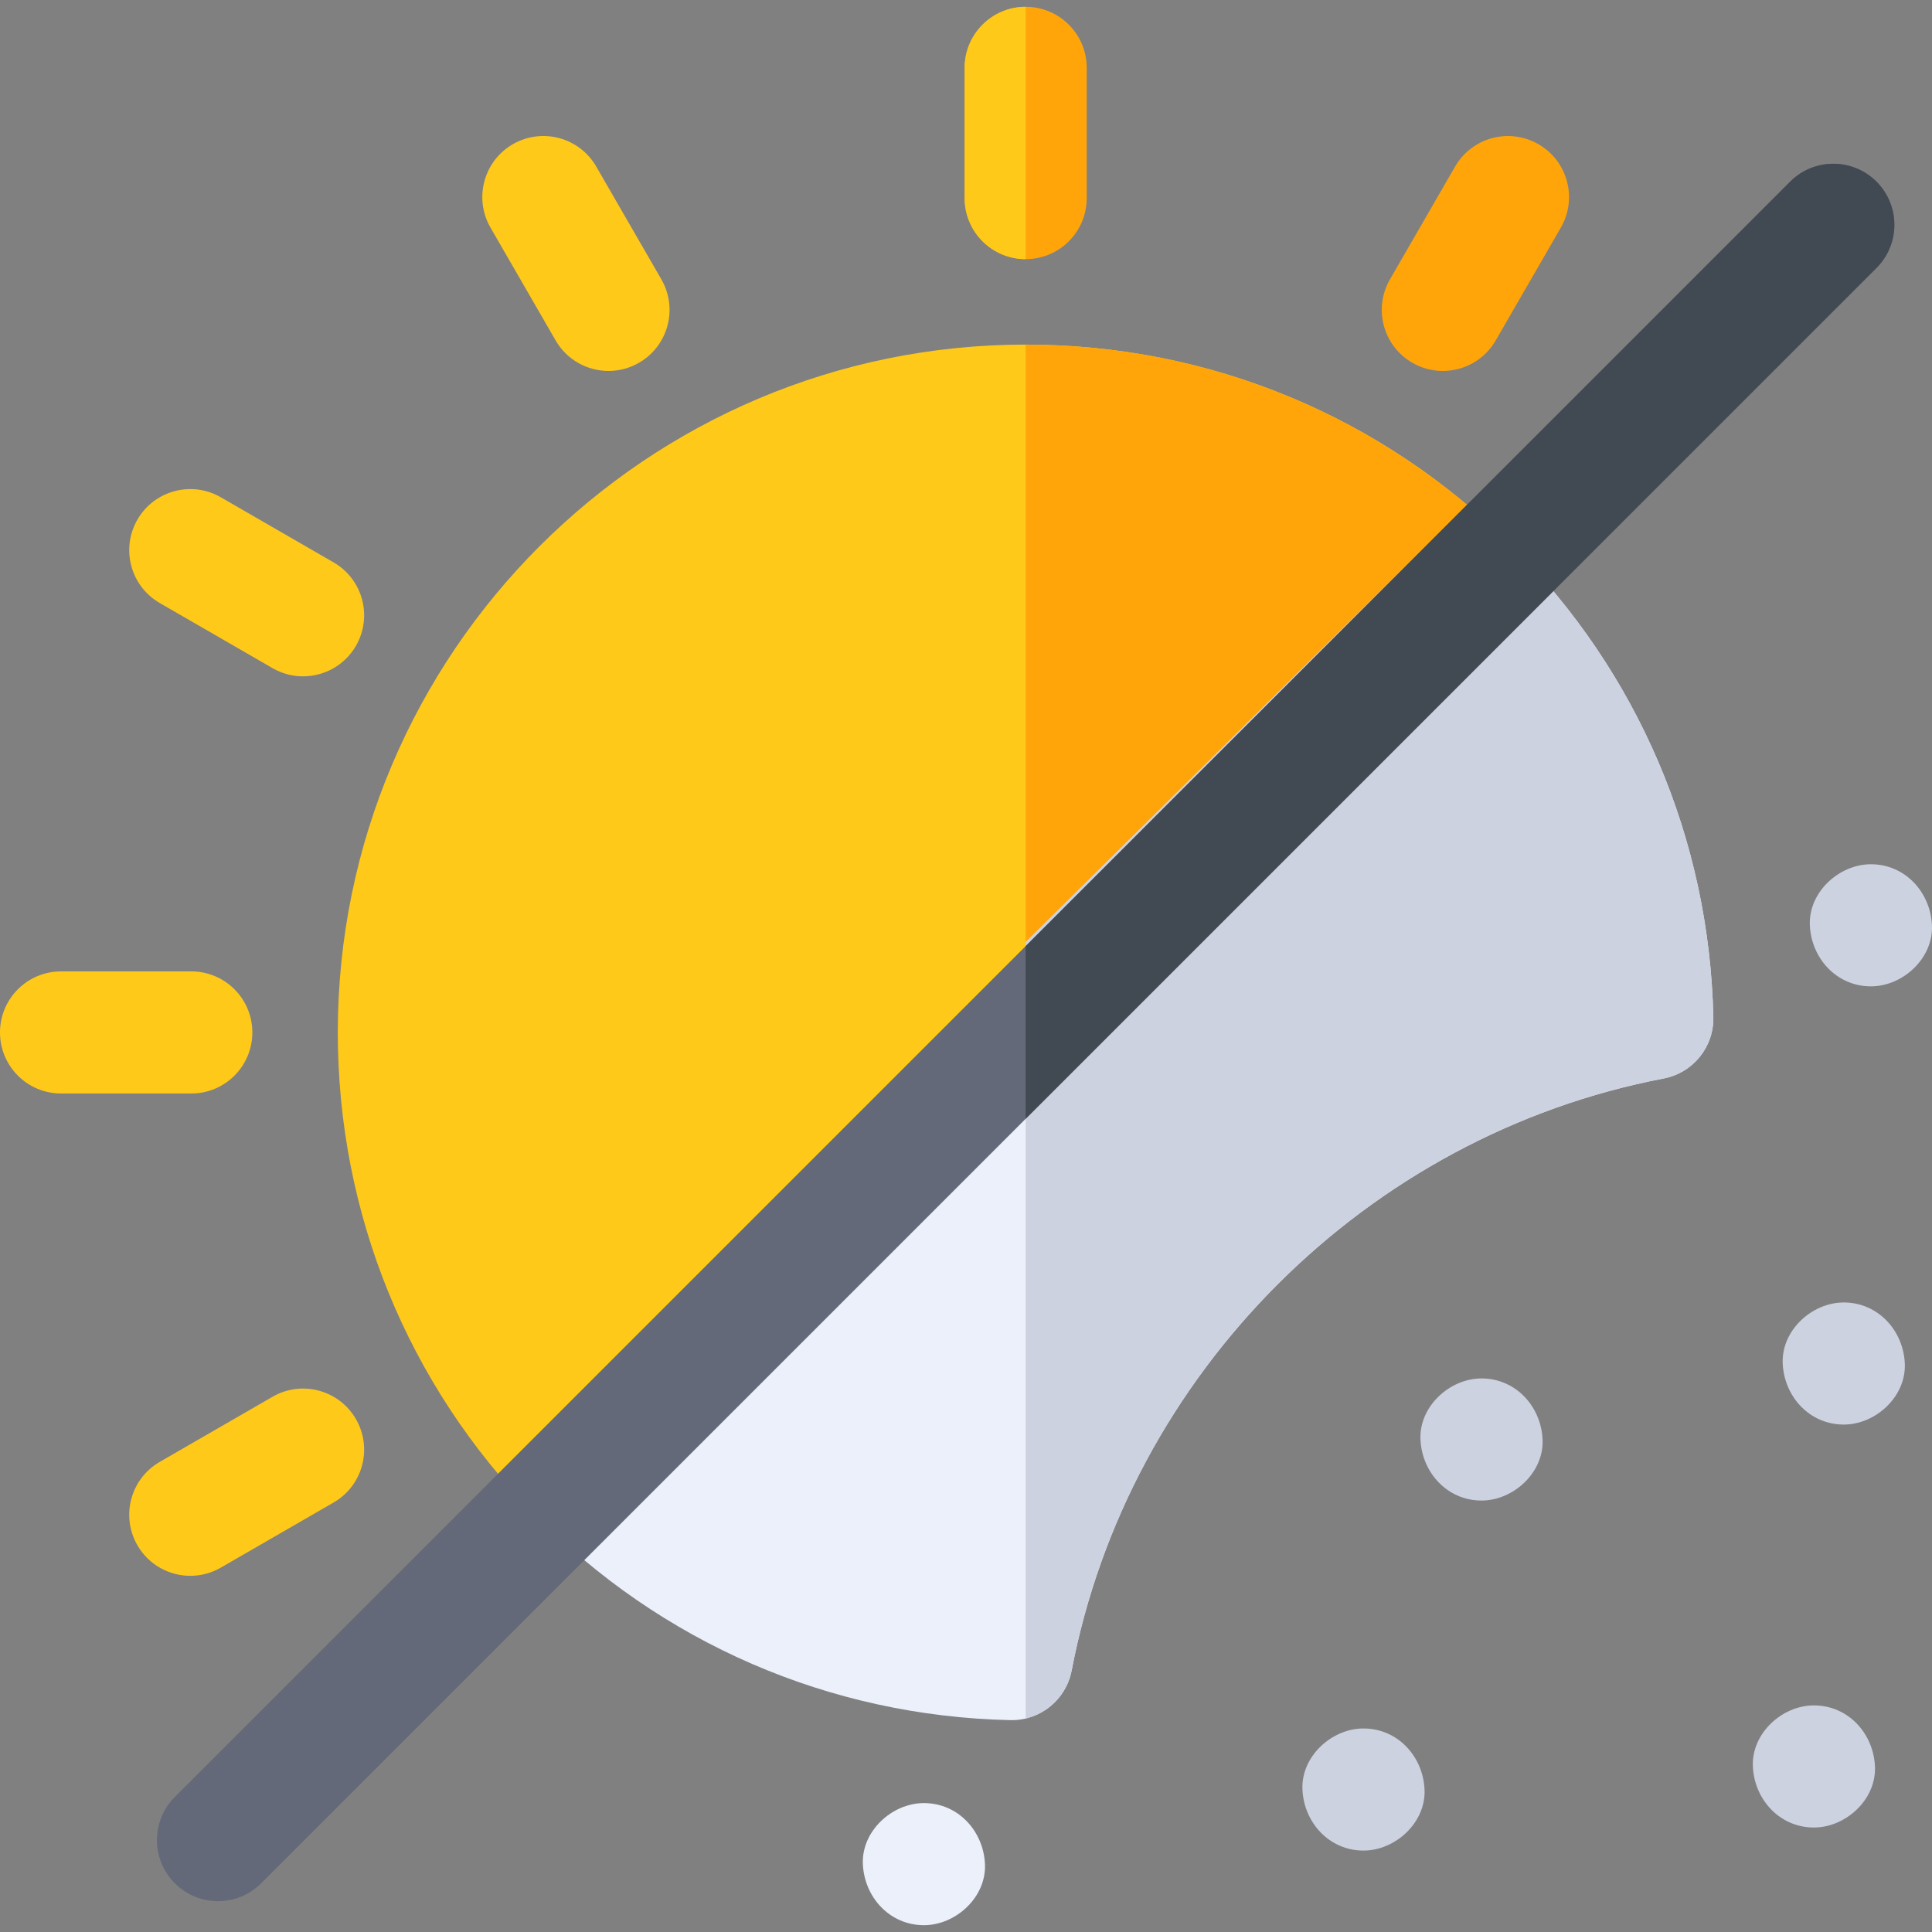<!-- icon666.com - MILLIONS vector ICONS FREE --><svg version="1.1" id="Capa_1" xmlns="http://www.w3.org/2000/svg" xmlns:xlink="http://www.w3.org/1999/xlink" x="0px" y="0px" viewBox="0 0 512 512" style="enable-background:new 0 0 512 512;" xml:space="preserve"><rect x="0" y="0" width="512" height="512" fill="#808080" stroke="none"/><path style="" d="M268.108,455.859c-0.119,0-0.238-0.001-0.358-0.004c-47.839-1.047-92.646-20.469-126.168-54.686 c-6.231-6.36-6.152-16.56,0.177-22.822l236.126-233.689c6.329-6.264,16.527-6.237,22.823,0.059 c33.366,33.37,52.309,77.705,53.341,124.838c0.173,7.893-5.377,14.76-13.133,16.245c-78.776,15.081-141.839,78.144-156.92,156.921 C282.533,450.359,275.852,455.859,268.108,455.859z" fill="#EBF0FA"></path><path style="fill: rgb(255, 201, 26);" d="M153.14,406.024c-0.042,0-0.083,0-0.125,0c-4.306-0.033-8.42-1.781-11.432-4.857 c-33.574-34.271-52.064-79.571-52.064-127.554c0-100.516,81.775-182.292,182.291-182.292c48.692,0,94.469,18.962,128.899,53.394 c3.044,3.045,4.749,7.177,4.738,11.483c-0.012,4.306-1.738,8.428-4.798,11.457L164.52,401.345 C161.49,404.345,157.4,406.024,153.14,406.024z" fill="#FFD23C"></path><path style="" d="M271.813,91.323V295.16l128.834-127.504c3.06-3.029,4.787-7.151,4.798-11.457 c0.012-4.305-1.693-8.437-4.738-11.483C366.279,110.286,320.503,91.324,271.813,91.323z" fill="#FFA50A"></path><path style="" d="M377.885,144.657L271.813,249.634v205.781c6.087-1.434,10.96-6.31,12.182-12.694 c15.081-78.777,78.144-141.84,156.92-156.921c7.755-1.485,13.306-8.351,13.133-16.245c-1.032-47.133-19.976-91.468-53.341-124.838 C394.412,138.421,384.214,138.394,377.885,144.657z" fill="#CDD2E1"></path><path style="" d="M57.771,503.831c-4.141,0-8.282-1.58-11.44-4.74c-6.319-6.317-6.319-16.562,0-22.881L474.408,48.134 c6.317-6.317,16.562-6.317,22.881,0s6.319,16.562,0,22.881L69.211,499.093C66.052,502.251,61.911,503.831,57.771,503.831z" fill="#636978"></path><path style="" d="M271.813,68.679c-8.935,0-16.179-7.244-16.179-16.179V17.984c0-8.935,7.244-16.179,16.179-16.179 c8.935,0,16.179,7.244,16.179,16.179V52.5C287.993,61.435,280.748,68.679,271.813,68.679z" fill="#FFA50A"></path><g><path style="fill: rgb(255, 201, 26);" d="M161.27,98.303c-5.593,0-11.03-2.901-14.026-8.093l-17.258-29.892 c-4.468-7.739-1.816-17.634,5.922-22.101c7.738-4.471,17.634-1.817,22.101,5.922l17.258,29.892 c4.468,7.739,1.816,17.634-5.922,22.101C166.797,97.604,164.016,98.303,161.27,98.303z" fill="#FFD23C"></path><path style="fill: rgb(255, 201, 26);" d="M80.306,179.237c-2.745,0-5.527-0.699-8.075-2.171l-29.892-17.258 c-7.738-4.468-10.389-14.362-5.922-22.101c4.467-7.738,14.362-10.391,22.101-5.922l29.892,17.258 c7.738,4.468,10.389,14.362,5.922,22.101C91.336,176.333,85.897,179.237,80.306,179.237z" fill="#FFD23C"></path><path style="fill: rgb(255, 201, 26);" d="M50.695,289.789H16.179C7.244,289.789,0,282.545,0,273.61c0-8.935,7.244-16.179,16.179-16.179 h34.516c8.935,0,16.179,7.244,16.179,16.179C66.875,282.545,59.631,289.789,50.695,289.789z" fill="#FFD23C"></path><path style="fill: rgb(255, 201, 26);" d="M50.441,417.608c-5.593,0-11.03-2.901-14.026-8.093c-4.468-7.739-1.816-17.634,5.922-22.101 l29.892-17.258c7.739-4.471,17.633-1.818,22.101,5.922c4.468,7.739,1.816,17.634-5.922,22.101l-29.892,17.258 C55.968,416.908,53.185,417.608,50.441,417.608z" fill="#FFD23C"></path></g><path style="" d="M382.354,98.307c-2.745,0-5.527-0.699-8.075-2.171c-7.739-4.469-10.39-14.363-5.922-22.101 l17.258-29.891c4.469-7.74,14.361-10.393,22.101-5.922c7.739,4.469,10.39,14.363,5.922,22.101L396.38,90.214 C393.384,95.405,387.945,98.307,382.354,98.307z" fill="#FFA50A"></path><g><path style="" d="M392.619,397.659c8.463,0,16.571-7.441,16.179-16.179c-0.393-8.766-7.109-16.179-16.179-16.179 c-8.463,0-16.571,7.441-16.179,16.179C376.832,390.246,383.548,397.659,392.619,397.659L392.619,397.659z" fill="#CDD2E1"></path><path style="" d="M361.339,490.421c8.463,0,16.571-7.441,16.179-16.179c-0.393-8.766-7.109-16.179-16.179-16.179 c-8.463,0-16.571,7.441-16.179,16.179C345.552,483.007,352.268,490.421,361.339,490.421L361.339,490.421z" fill="#CDD2E1"></path><path style="" d="M488.617,377.525c8.463,0,16.571-7.441,16.179-16.179c-0.393-8.766-7.109-16.179-16.179-16.179 c-8.463,0-16.571,7.441-16.179,16.179C472.83,370.111,479.545,377.525,488.617,377.525L488.617,377.525z" fill="#CDD2E1"></path><path style="" d="M480.706,484.308c8.463,0,16.571-7.441,16.179-16.179c-0.393-8.766-7.109-16.179-16.179-16.179 c-8.463,0-16.571,7.441-16.179,16.179C464.919,476.895,471.636,484.308,480.706,484.308L480.706,484.308z" fill="#CDD2E1"></path></g><path style="" d="M244.848,510.195c8.463,0,16.571-7.441,16.179-16.179c-0.393-8.766-7.109-16.179-16.179-16.179 c-8.463,0-16.571,7.441-16.179,16.179C229.061,502.782,235.776,510.195,244.848,510.195L244.848,510.195z" fill="#EBF0FA"></path><path style="" d="M495.807,261.393c8.463,0,16.571-7.441,16.179-16.179c-0.393-8.766-7.109-16.179-16.179-16.179 c-8.463,0-16.571,7.441-16.179,16.179C480.02,253.98,486.736,261.393,495.807,261.393L495.807,261.393z" fill="#CDD2E1"></path><path style="fill: rgb(255, 201, 26);" d="M271.813,1.804c-8.935,0-16.179,7.244-16.179,16.179V52.5c0,8.935,7.244,16.179,16.179,16.179V1.804z " fill="#FFD23C"></path><path style="" d="M474.408,48.134L271.813,250.729v45.762L497.289,71.015c6.319-6.317,6.319-16.562,0-22.881 C490.971,41.816,480.726,41.816,474.408,48.134z" fill="#414952"></path></svg>